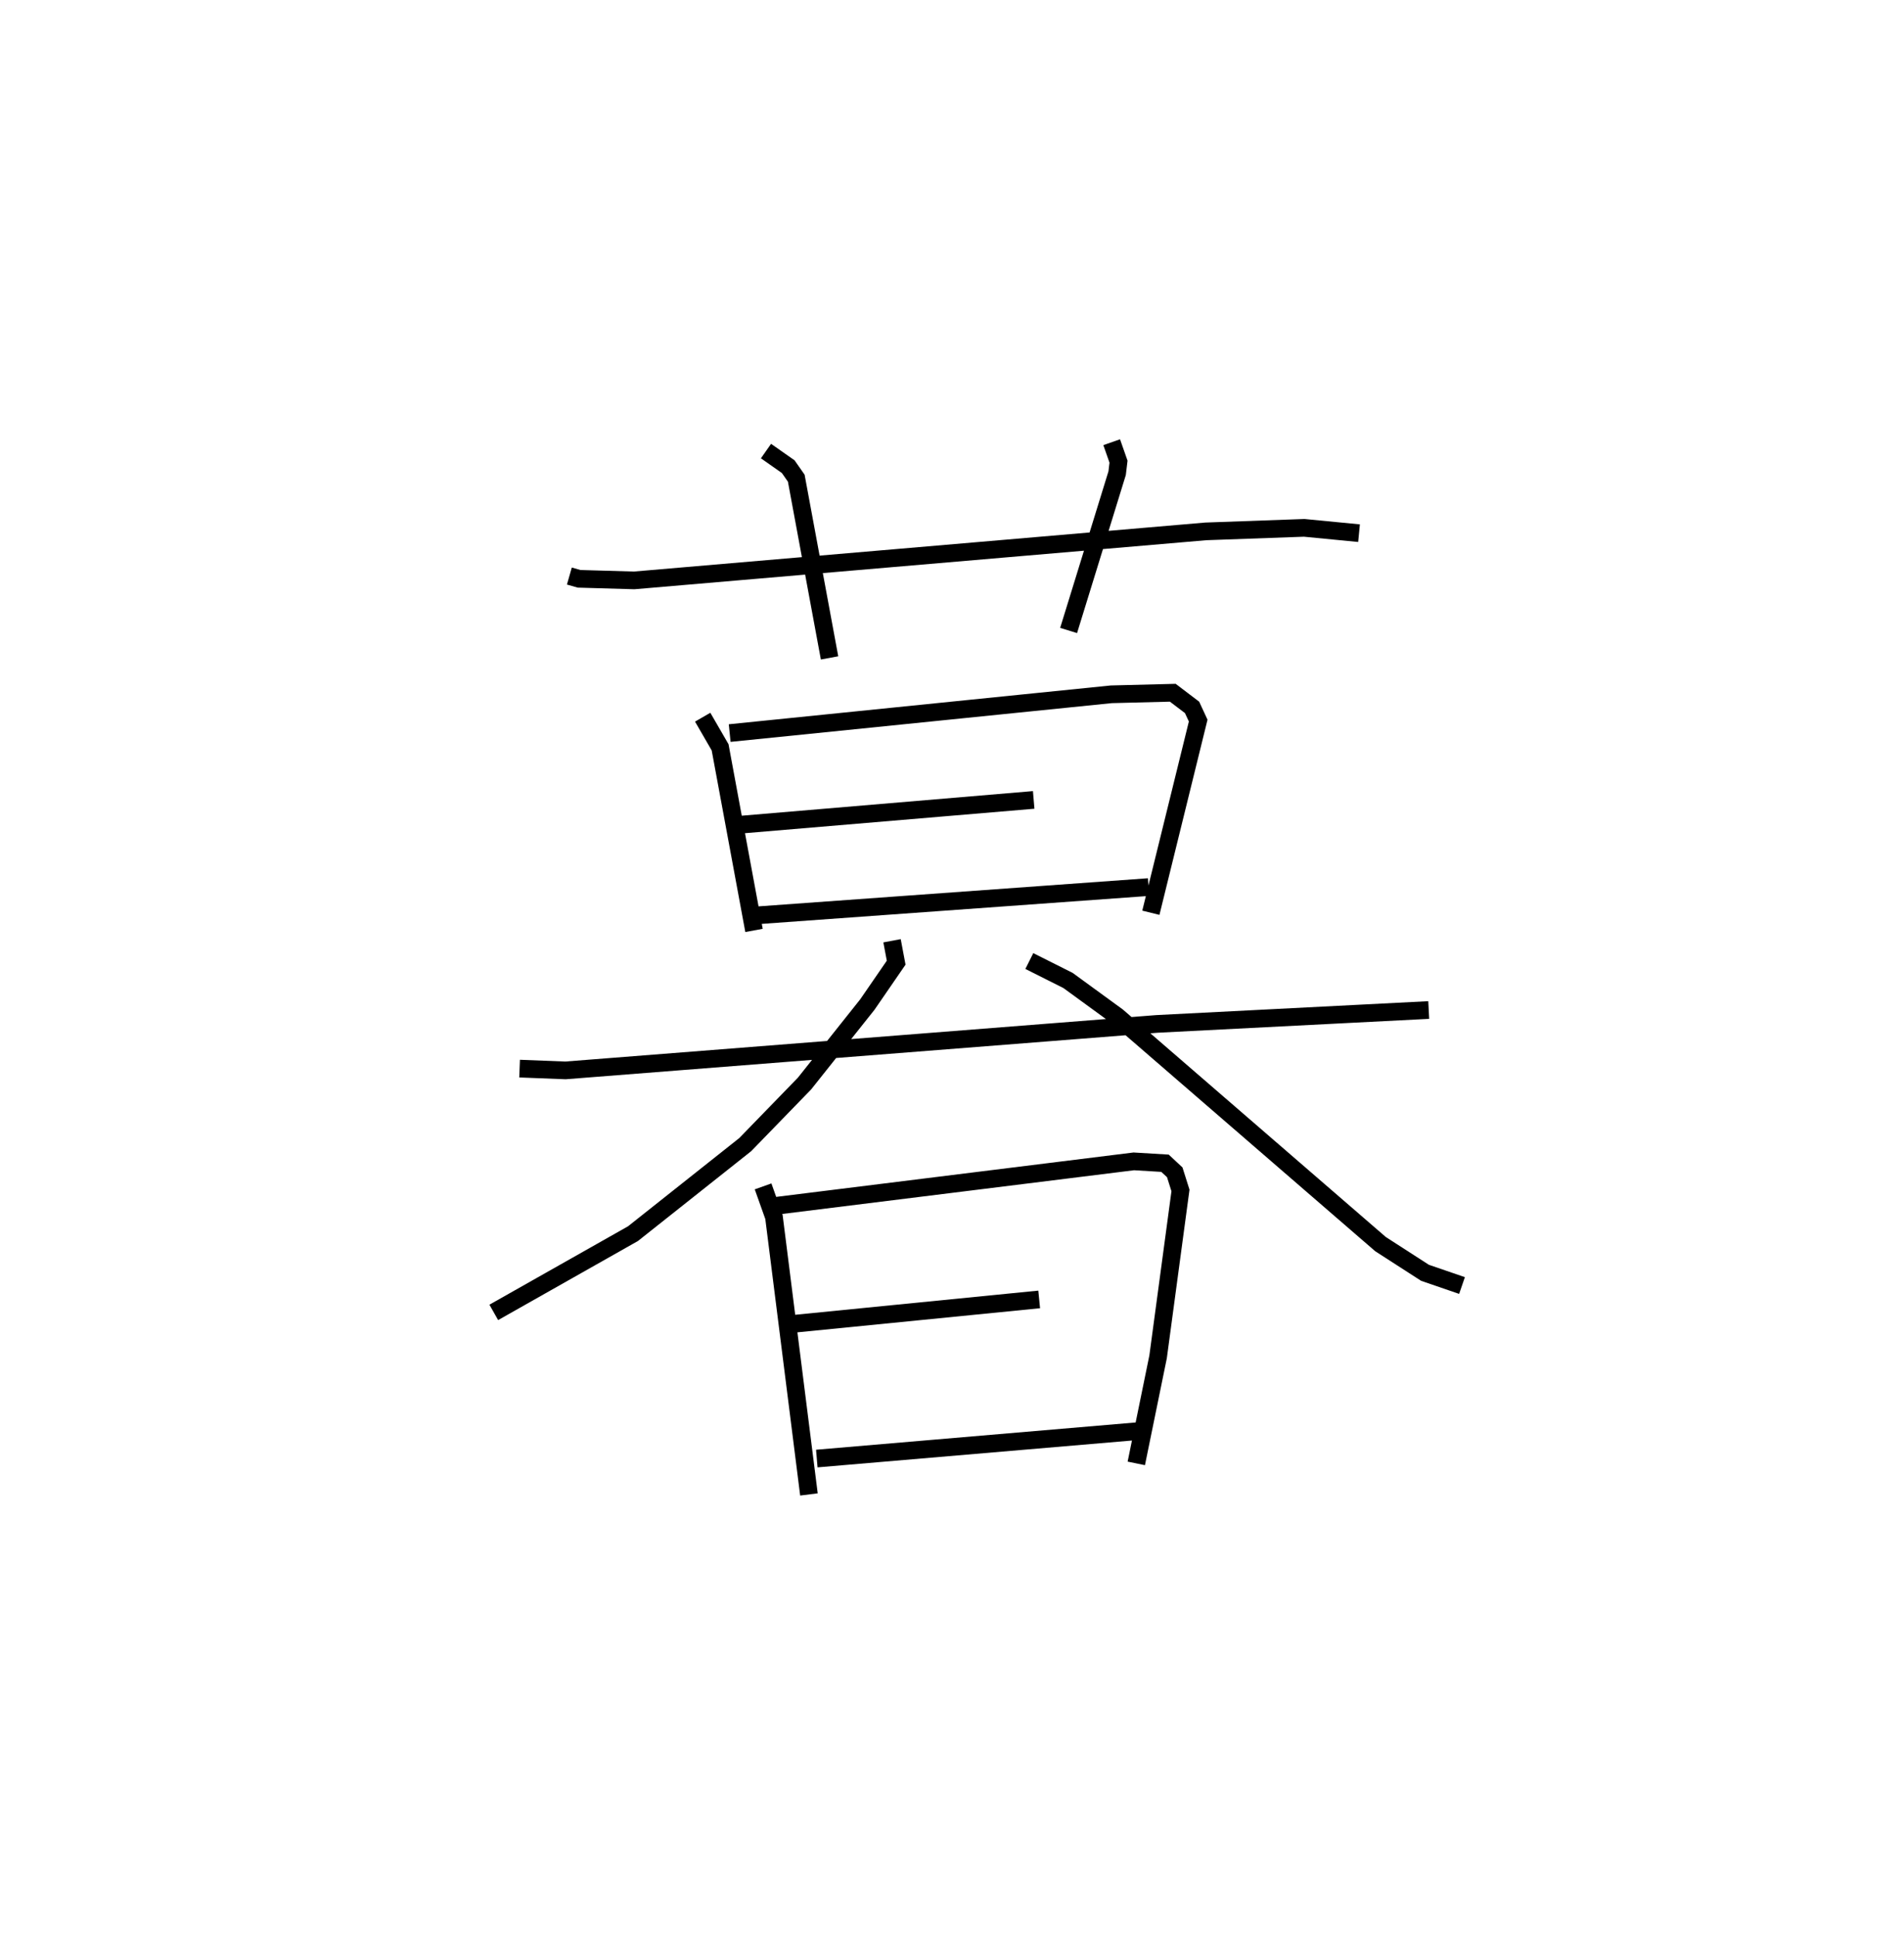 <?xml version="1.0" encoding="utf-8" ?>
<svg baseProfile="full" height="109.493" version="1.1" width="107.699" xmlns="http://www.w3.org/2000/svg" xmlns:ev="http://www.w3.org/2001/xml-events" xmlns:xlink="http://www.w3.org/1999/xlink"><defs /><rect fill="white" height="109.493" width="107.699" x="0" y="0" /><path d="M25,25 m0.0,0.0 m7.206,7.567 l0.546,0.156 3.118,0.09 l32.333,-2.771 5.568,-0.2 l3.102,0.301 m-33.545,-4.642 l1.257,0.882 0.455,0.651 l1.883,10.16 m15.959,-12.194 l0.386,1.1 -0.078,0.652 l-2.745,8.892 m-20.698,4.902 l0.986,1.705 1.917,10.35 m-1.376,-11.157 l21.587,-2.192 3.477,-0.088 l1.091,0.828 0.346,0.747 l-2.677,10.863 m-23.49,-4.955 l16.862,-1.424 m-15.703,6.53 l22.201,-1.602 m-35.577,10.263 l2.594,0.101 33.46,-2.628 l15.37,-0.786 m-30.357,-3.915 l0.233,1.239 -1.631,2.369 l-3.555,4.467 -3.354,3.452 l-6.346,5.031 -7.875,4.452 m30.293,-19.864 l2.188,1.098 2.787,2.031 l14.89,12.875 2.519,1.623 l2.091,0.718 m-39.535,-5.605 l0.616,1.732 1.978,15.684 m-1.814,-16.323 l20.19,-2.507 1.765,0.106 l0.551,0.513 0.324,1.025 l-1.266,9.407 -1.233,6.024 m-19.35,-7.894 l13.857,-1.376 m-12.579,8.996 l18.38,-1.568 " fill="none" stroke="black" stroke-width="1" /></svg>